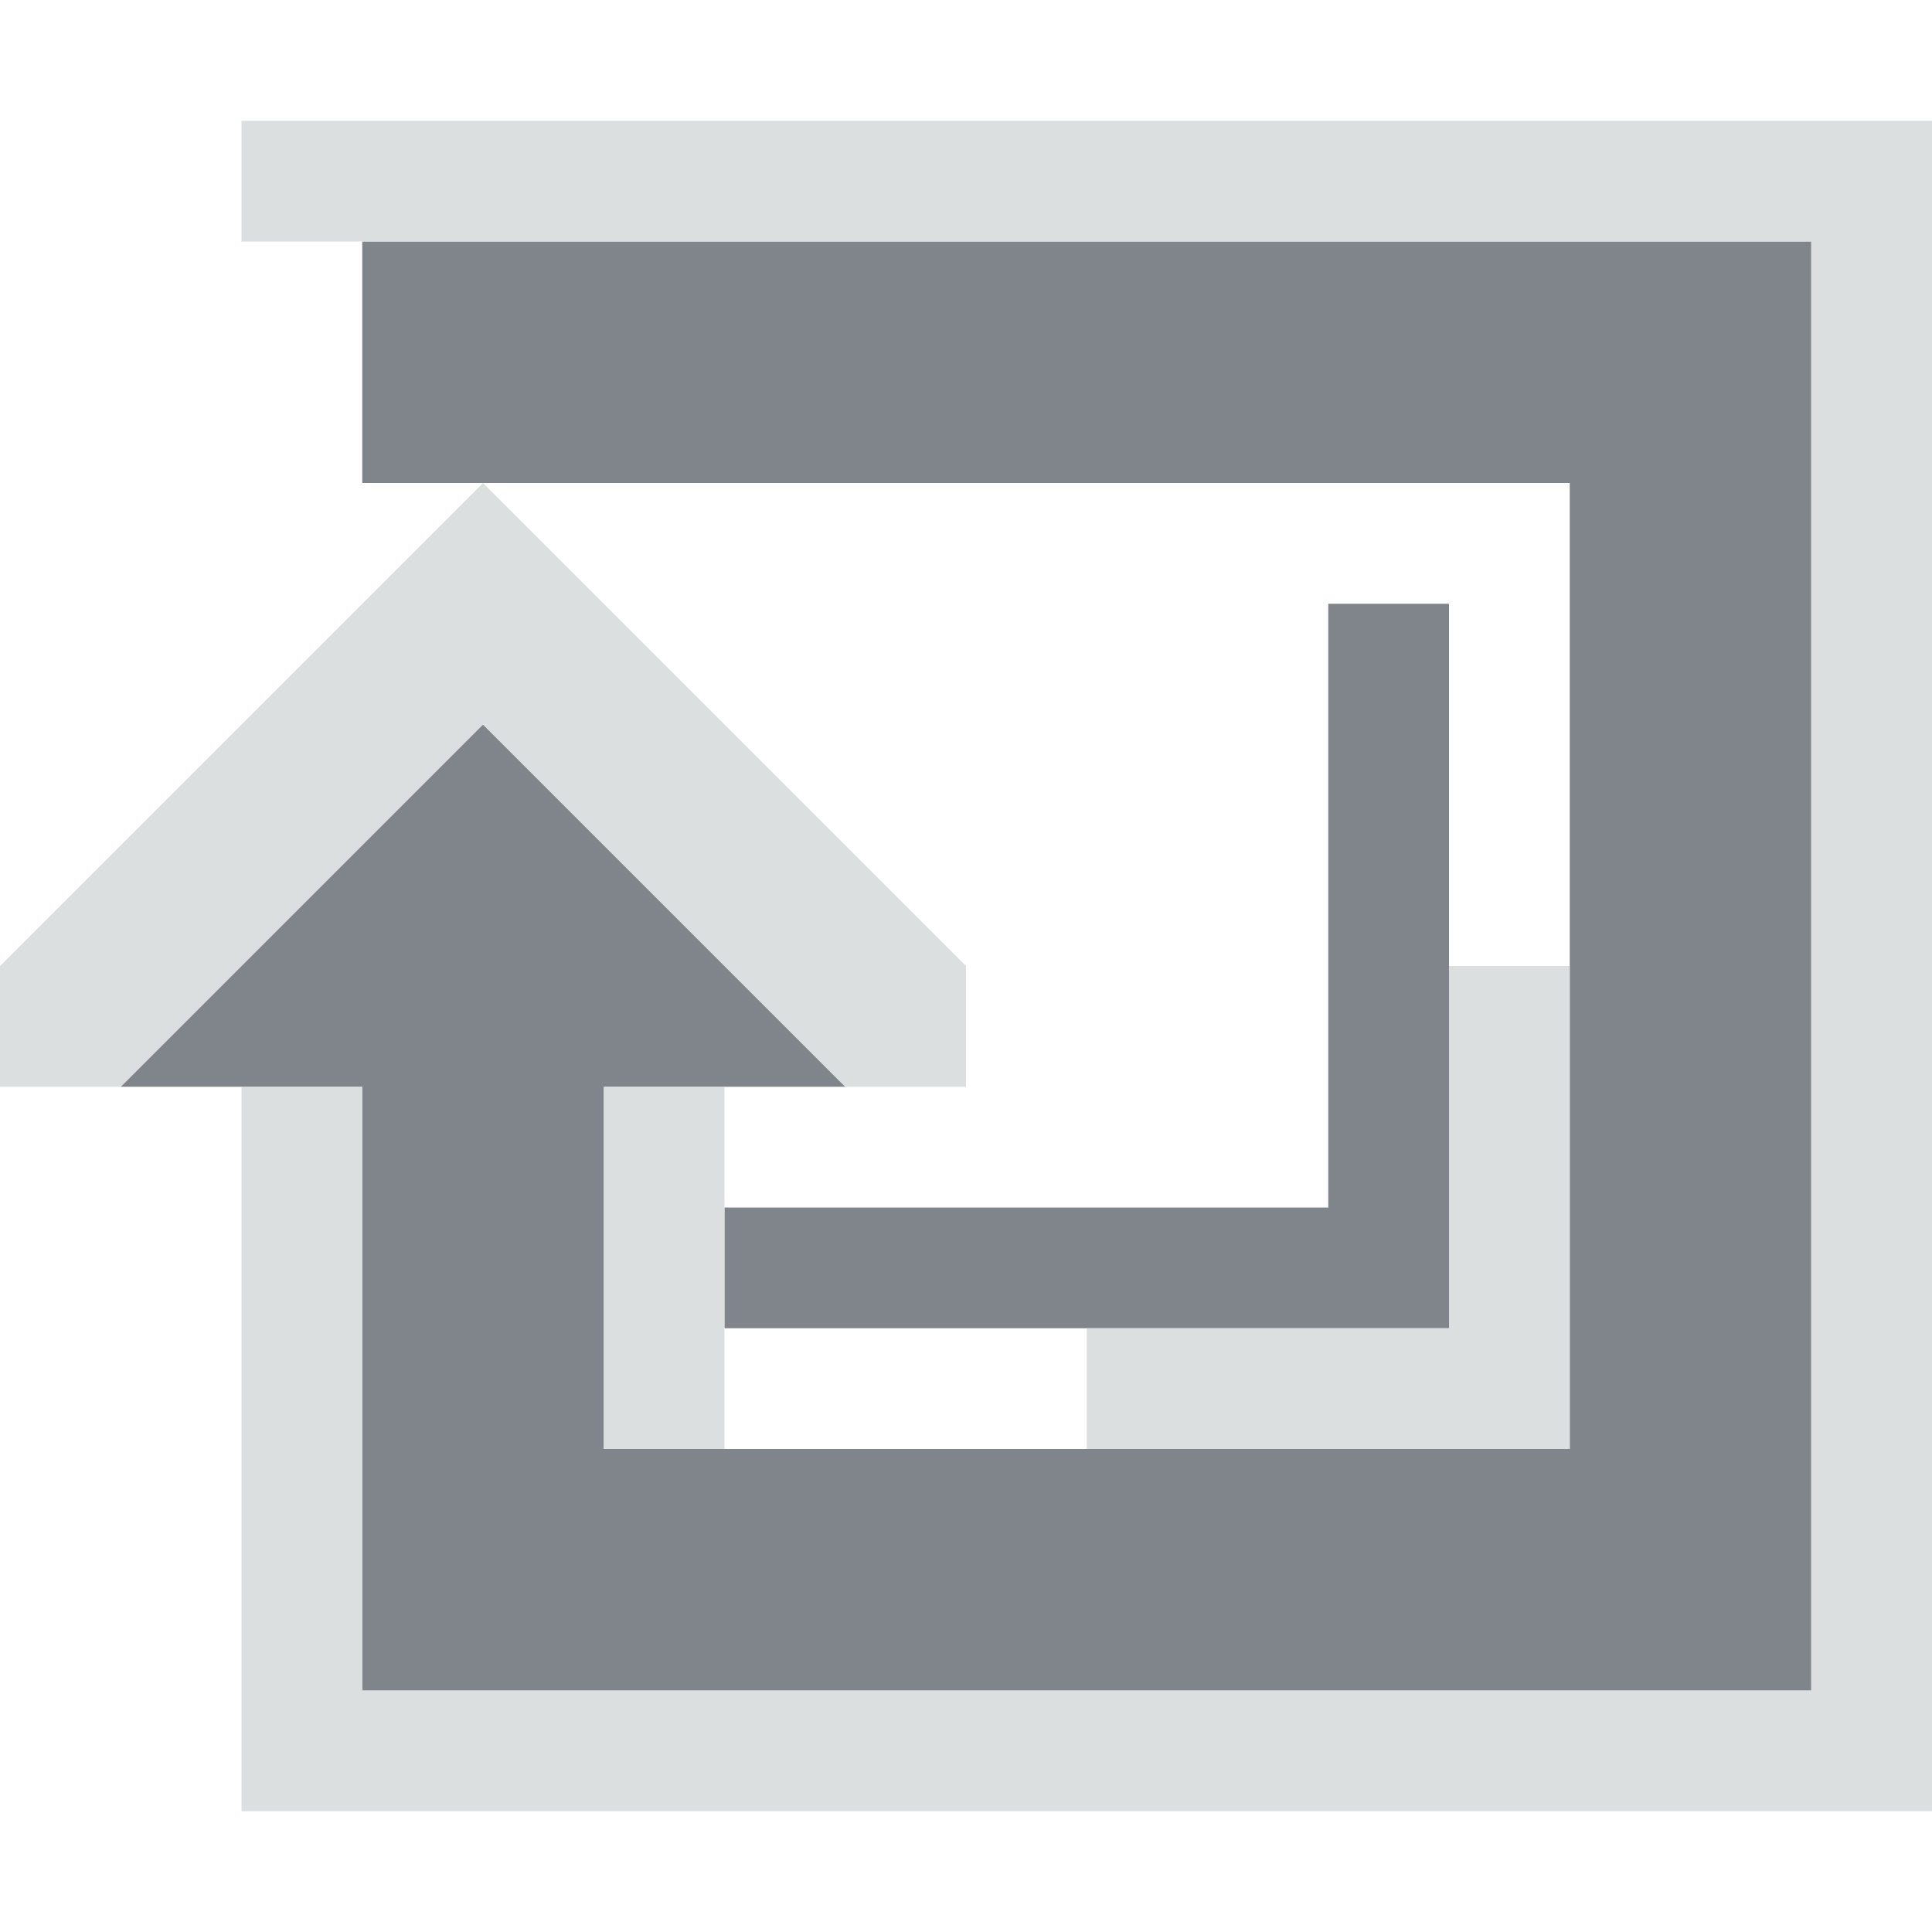 <?xml version="1.0" encoding="UTF-8" standalone="no"?>
<!-- Created with Inkscape (http://www.inkscape.org/) -->

<svg
   xmlns:dc="http://purl.org/dc/elements/1.1/"
   xmlns:cc="http://creativecommons.org/ns#"
   xmlns:rdf="http://www.w3.org/1999/02/22-rdf-syntax-ns#"
   xmlns:svg="http://www.w3.org/2000/svg"
   xmlns="http://www.w3.org/2000/svg"
   xmlns:sodipodi="http://sodipodi.sourceforge.net/DTD/sodipodi-0.dtd"
   xmlns:inkscape="http://www.inkscape.org/namespaces/inkscape"
   version="1.1"
   width="16"
   height="16"
   id="svg13094"
   inkscape:version="0.48.3.1 r9886"
   sodipodi:docname="media-repeat-album-amarok.svg">
  <sodipodi:namedview
     pagecolor="#ffffff"
     bordercolor="#666666"
     borderopacity="1"
     objecttolerance="10"
     gridtolerance="10"
     guidetolerance="10"
     inkscape:pageopacity="0"
     inkscape:pageshadow="2"
     inkscape:window-width="1920"
     inkscape:window-height="1032"
     id="namedview6"
     showgrid="true"
     inkscape:snap-bbox="true"
     inkscape:bbox-paths="true"
     inkscape:bbox-nodes="true"
     inkscape:snap-bbox-edge-midpoints="true"
     inkscape:snap-bbox-midpoints="true"
     inkscape:object-paths="true"
     inkscape:snap-intersection-paths="true"
     inkscape:object-nodes="true"
     inkscape:snap-smooth-nodes="true"
     inkscape:snap-midpoints="true"
     inkscape:snap-object-midpoints="true"
     inkscape:snap-center="true"
     inkscape:zoom="41.7193"
     inkscape:cx="8.417961"
     inkscape:cy="7.0414264"
     inkscape:window-x="-7"
     inkscape:window-y="25"
     inkscape:window-maximized="1"
     inkscape:current-layer="svg13094">
    <inkscape:grid
       type="xygrid"
       id="grid2983"
       empspacing="5"
       visible="true"
       enabled="true"
       snapvisiblegridlinesonly="true" />
  </sodipodi:namedview>
  <defs
     id="defs7" />
  <path
     sodipodi:nodetypes="ccccccccccccccccccccc"
     inkscape:connector-curvature="0"
     id="path2990"
     d="M 3,2 3,4 13,4 13,12 5,12 5,9 7,9 4,6 1,9 3,9 3,14 15,14 15,2 z m 3,8 0,1 6,0 0,-6 -1,0 0,5 z"
     style="fill:#434a54;fill-opacity:0.675;fill-rule:nonzero;stroke:none" />
  <path
     style="font-size:medium;font-style:normal;font-variant:normal;font-weight:normal;font-stretch:normal;text-indent:0;text-align:start;text-decoration:none;line-height:normal;letter-spacing:normal;word-spacing:normal;text-transform:none;direction:ltr;block-progression:tb;writing-mode:lr-tb;text-anchor:start;baseline-shift:baseline;color:#000000;fill:#d1d4d6;fill-opacity:0.743;fill-rule:nonzero;stroke:none;stroke-width:2;marker:none;visibility:visible;display:inline;overflow:visible;enable-background:accumulate;font-family:Sans;-inkscape-font-specification:Sans"
     d="m 2,1 0,1 1,0 12,0 0,12 -12,0 0,-5 -1,0 0,1 0,4 0,1 1,0 12,0 1,0 0,-1 L 16,2 16,1 15,1 3,1 z M 4,4 0,8 0,9 1,9 4,6 7,9 8,9 8,8 z m 2,5 -1,0 0,3 1,0 z"
     id="rect2983"
     inkscape:connector-curvature="0"
     sodipodi:nodetypes="cccccccccccccccccccccccccccccccccc" />
  <path
     style="color:#000000;fill:#d1d4d6;fill-opacity:0.743;fill-rule:nonzero;stroke:none;stroke-width:2;marker:none;visibility:visible;display:inline;overflow:visible;enable-background:accumulate"
     d="M 12 8 L 12 11 L 9 11 L 9 12 L 13 12 L 13 11 L 13 8 L 12 8 z "
     id="rect2991" />
</svg>
